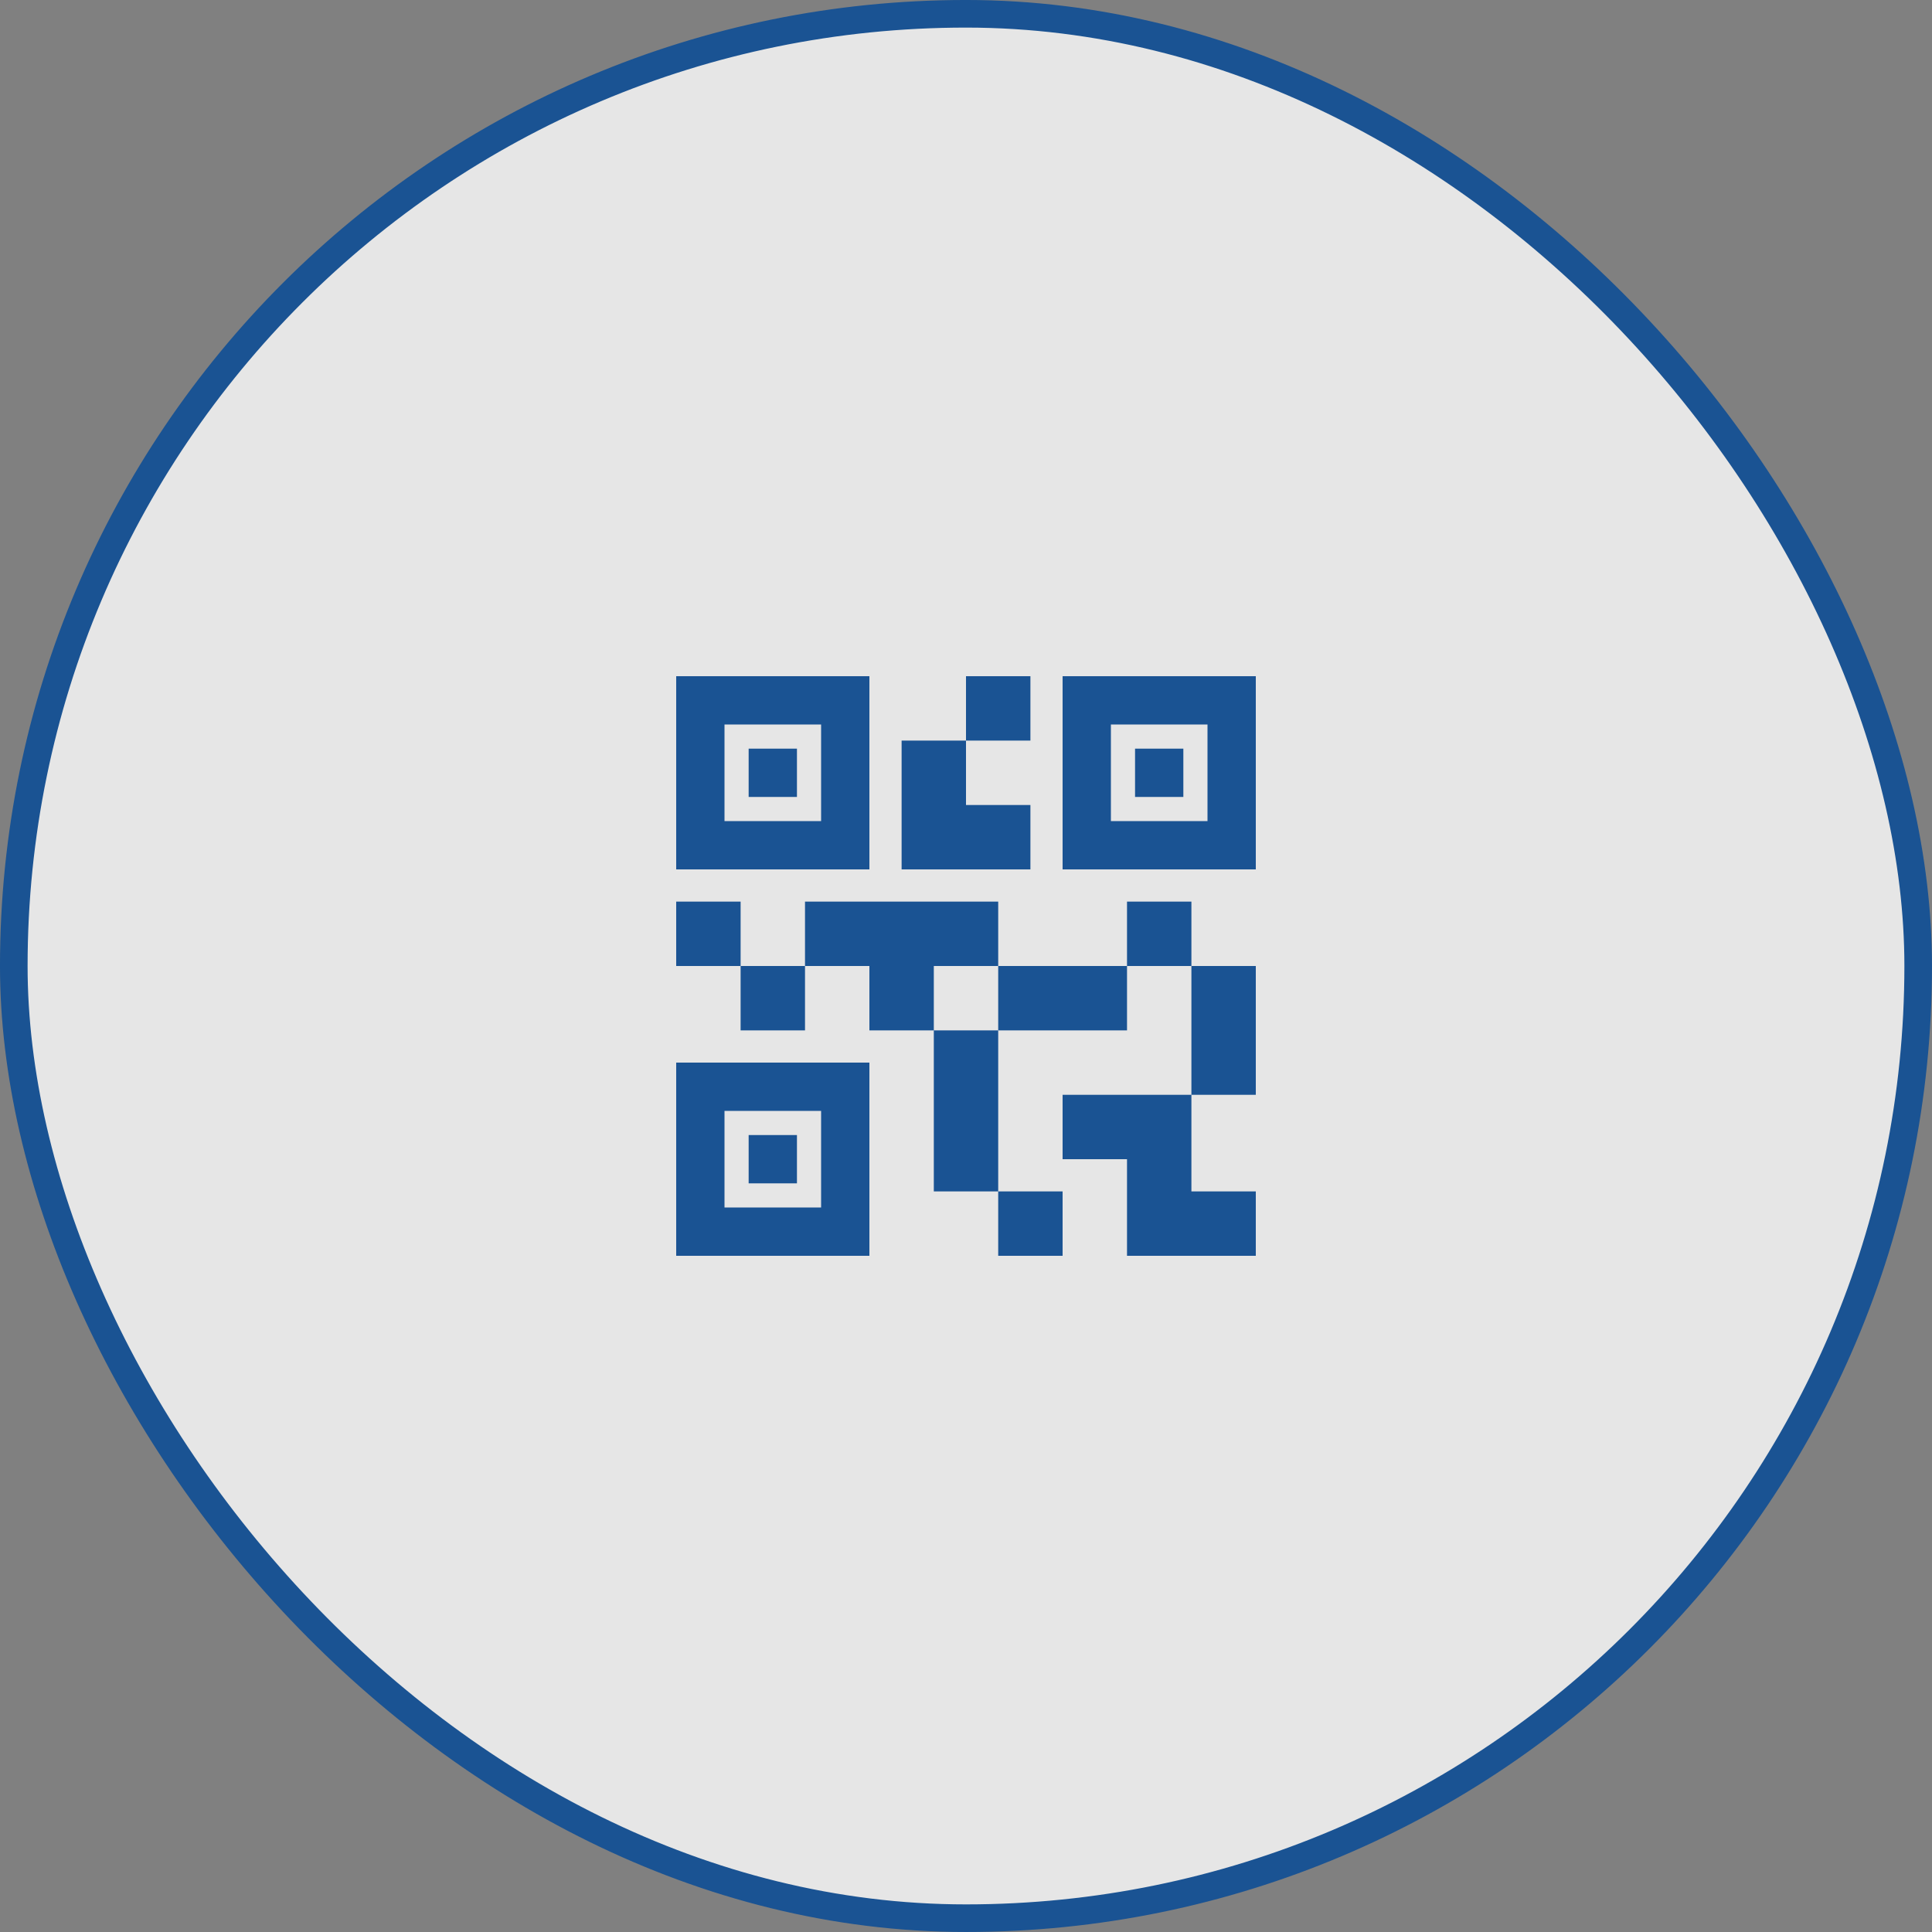 <svg width="94" height="94" viewBox="0 0 94 94" fill="none" xmlns="http://www.w3.org/2000/svg">
<rect x="0" y="0" width="94" height="94" fill="#808080" stroke="none"/>
<g opacity="0.8">
<rect x="0.671" y="0.671" width="92.657" height="92.657" rx="46.329" fill="white"/>
<rect x="0.671" y="0.671" width="92.657" height="92.657" rx="46.329" stroke="#004797" stroke-width="1.343"/>
<path d="M48.567 61.1V57.967H51.7V61.1H48.567ZM45.434 57.967V50.133H48.567V57.967H45.434ZM57.967 53.267V47H61.1V53.267H57.967ZM54.834 47V43.867H57.967V47H54.834ZM36.034 50.133V47H39.167V50.133H36.034ZM32.9 47V43.867H36.034V47H32.9ZM47 36.033V32.9H50.134V36.033H47ZM35.25 39.95H39.95V35.25H35.25V39.95ZM32.9 42.3V32.9H42.3V42.3H32.9ZM35.25 58.75H39.95V54.05H35.25V58.75ZM32.9 61.1V51.7H42.3V61.1H32.9ZM54.05 39.95H58.75V35.25H54.05V39.95ZM51.7 42.3V32.9H61.1V42.3H51.7ZM54.834 61.1V56.4H51.7V53.267H57.967V57.967H61.1V61.1H54.834ZM48.567 50.133V47H54.834V50.133H48.567ZM42.3 50.133V47H39.167V43.867H48.567V47H45.434V50.133H42.3ZM43.867 42.3V36.033H47V39.167H50.134V42.3H43.867ZM36.425 38.775V36.425H38.775V38.775H36.425ZM36.425 57.575V55.225H38.775V57.575H36.425ZM55.225 38.775V36.425H57.575V38.775H55.225Z" fill="#004797"/>
</g>
</svg>
